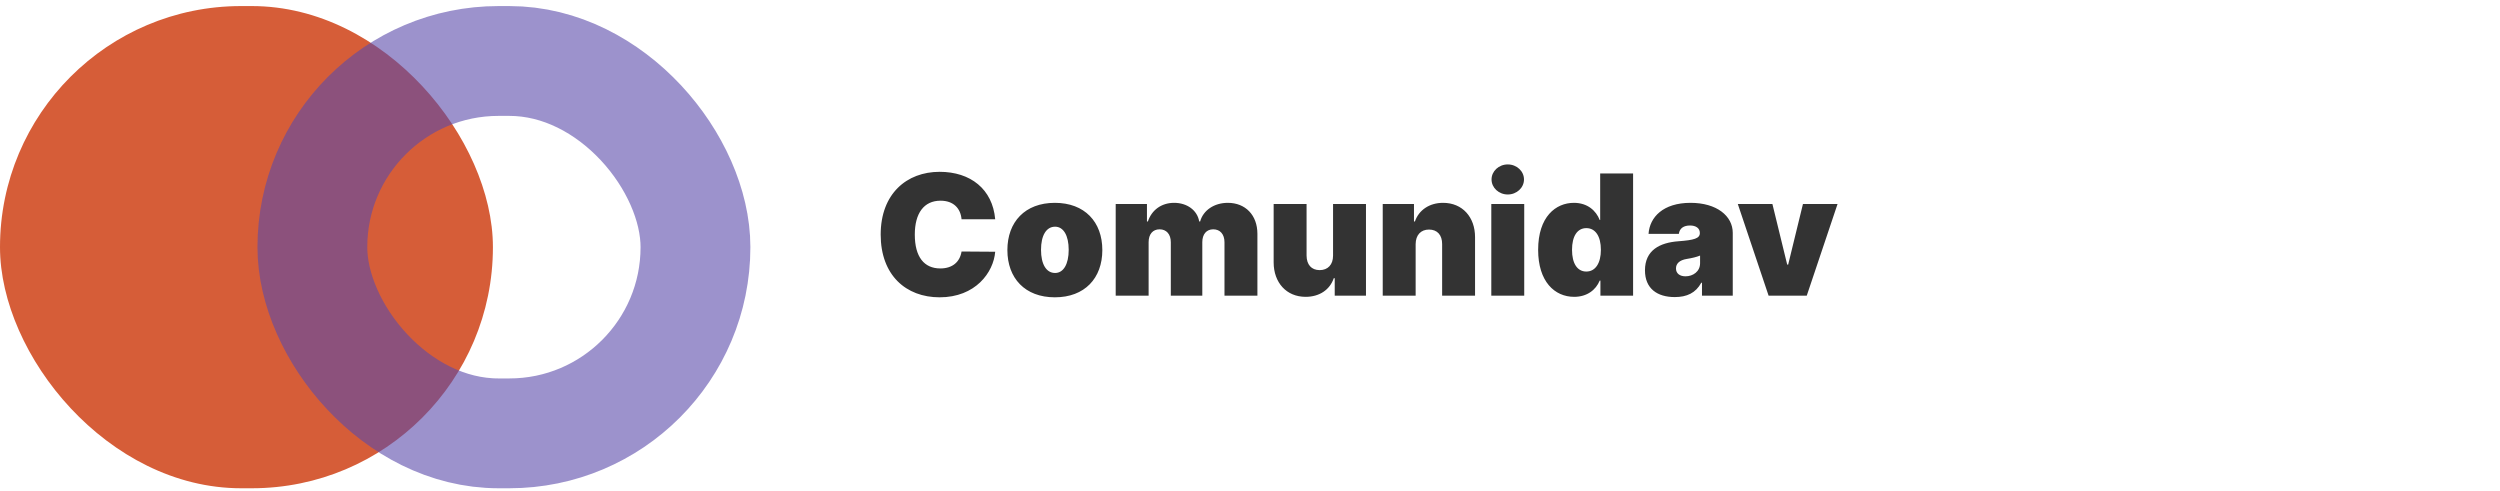 <svg width="387" height="76" viewBox="0 0 387 76" fill="none" xmlns="http://www.w3.org/2000/svg">
<rect y="0.939" width="76.304" height="74.644" rx="37.322" fill="#D65D38"/>
<rect x="48.355" y="9.439" width="59.304" height="57.644" rx="28.822" stroke="#5A4AAA" stroke-opacity="0.6" stroke-width="17"/>
<path d="M154.057 33.947C153.65 29.257 150.216 26.598 145.452 26.598C140.355 26.598 136.329 29.995 136.329 36.311C136.329 42.598 140.244 46.024 145.452 46.024C150.991 46.024 153.798 42.183 154.057 38.97L148.849 38.933C148.591 40.549 147.446 41.555 145.562 41.555C143.06 41.555 141.611 39.782 141.611 36.311C141.611 33.024 143.014 31.067 145.599 31.067C147.575 31.067 148.702 32.23 148.849 33.947H154.057ZM163.292 46.024C167.908 46.024 170.641 43.069 170.641 38.711C170.641 34.353 167.908 31.399 163.292 31.399C158.675 31.399 155.943 34.353 155.943 38.711C155.943 43.069 158.675 46.024 163.292 46.024ZM163.329 42.257C161.962 42.257 161.15 40.9 161.15 38.674C161.15 36.449 161.962 35.092 163.329 35.092C164.622 35.092 165.434 36.449 165.434 38.674C165.434 40.9 164.622 42.257 163.329 42.257ZM172.71 45.765H177.806V37.493C177.806 36.255 178.452 35.498 179.505 35.498C180.558 35.498 181.241 36.255 181.241 37.493V45.765H186.116V37.493C186.116 36.255 186.762 35.498 187.815 35.498C188.867 35.498 189.55 36.255 189.55 37.493V45.765H194.647V36.2C194.647 33.292 192.782 31.399 190.068 31.399C187.962 31.399 186.264 32.544 185.783 34.279H185.636C185.34 32.544 183.752 31.399 181.758 31.399C179.791 31.399 178.286 32.507 177.695 34.279H177.548V31.584H172.71V45.765ZM206.357 39.561C206.366 40.964 205.554 41.814 204.289 41.814C203.005 41.814 202.267 40.964 202.257 39.561V31.584H197.161V40.632C197.17 43.734 199.127 45.95 202.11 45.95C204.224 45.95 205.849 44.879 206.468 43.069H206.615V45.765H211.453V31.584H206.357V39.561ZM219.142 37.788C219.151 36.385 219.945 35.535 221.21 35.535C222.494 35.535 223.251 36.385 223.242 37.788V45.765H228.338V36.717C228.347 33.633 226.399 31.399 223.389 31.399C221.303 31.399 219.65 32.488 219.031 34.279H218.884V31.584H214.046V45.765H219.142V37.788ZM230.854 45.765H235.951V31.584H230.854V45.765ZM233.402 30.106C234.787 30.106 235.914 29.063 235.914 27.779C235.914 26.496 234.787 25.453 233.402 25.453C232.017 25.453 230.891 26.496 230.891 27.779C230.891 29.063 232.017 30.106 233.402 30.106ZM243.681 45.95C245.675 45.95 247.042 44.879 247.633 43.439H247.744V45.765H252.803V26.856H247.707V34.058H247.633C247.079 32.618 245.749 31.399 243.644 31.399C240.837 31.399 238.104 33.541 238.104 38.674C238.104 43.586 240.653 45.95 243.681 45.95ZM245.565 42.035C244.161 42.035 243.349 40.779 243.349 38.674C243.349 36.569 244.161 35.314 245.565 35.314C246.968 35.314 247.817 36.569 247.817 38.674C247.817 40.743 246.968 42.035 245.565 42.035ZM259.257 45.987C261.104 45.987 262.498 45.359 263.356 43.771H263.467V45.765H268.231V36.052C268.231 33.43 265.748 31.399 261.694 31.399C257.457 31.399 255.37 33.615 255.194 36.2H259.885C260.005 35.323 260.651 34.907 261.621 34.907C262.507 34.907 263.135 35.314 263.135 36.052V36.089C263.135 36.911 262.23 37.169 259.848 37.345C256.921 37.557 254.641 38.739 254.641 41.85C254.641 44.676 256.543 45.987 259.257 45.987ZM260.919 42.774C260.051 42.774 259.442 42.349 259.442 41.555C259.442 40.826 259.959 40.263 261.141 40.078C261.953 39.949 262.636 39.782 263.172 39.561V40.743C263.172 42.035 262.073 42.774 260.919 42.774ZM284.451 31.584H279.096L276.807 40.964H276.659L274.369 31.584H269.014L273.778 45.765H279.687L284.451 31.584Z" fill="#333333"/>
</svg>
